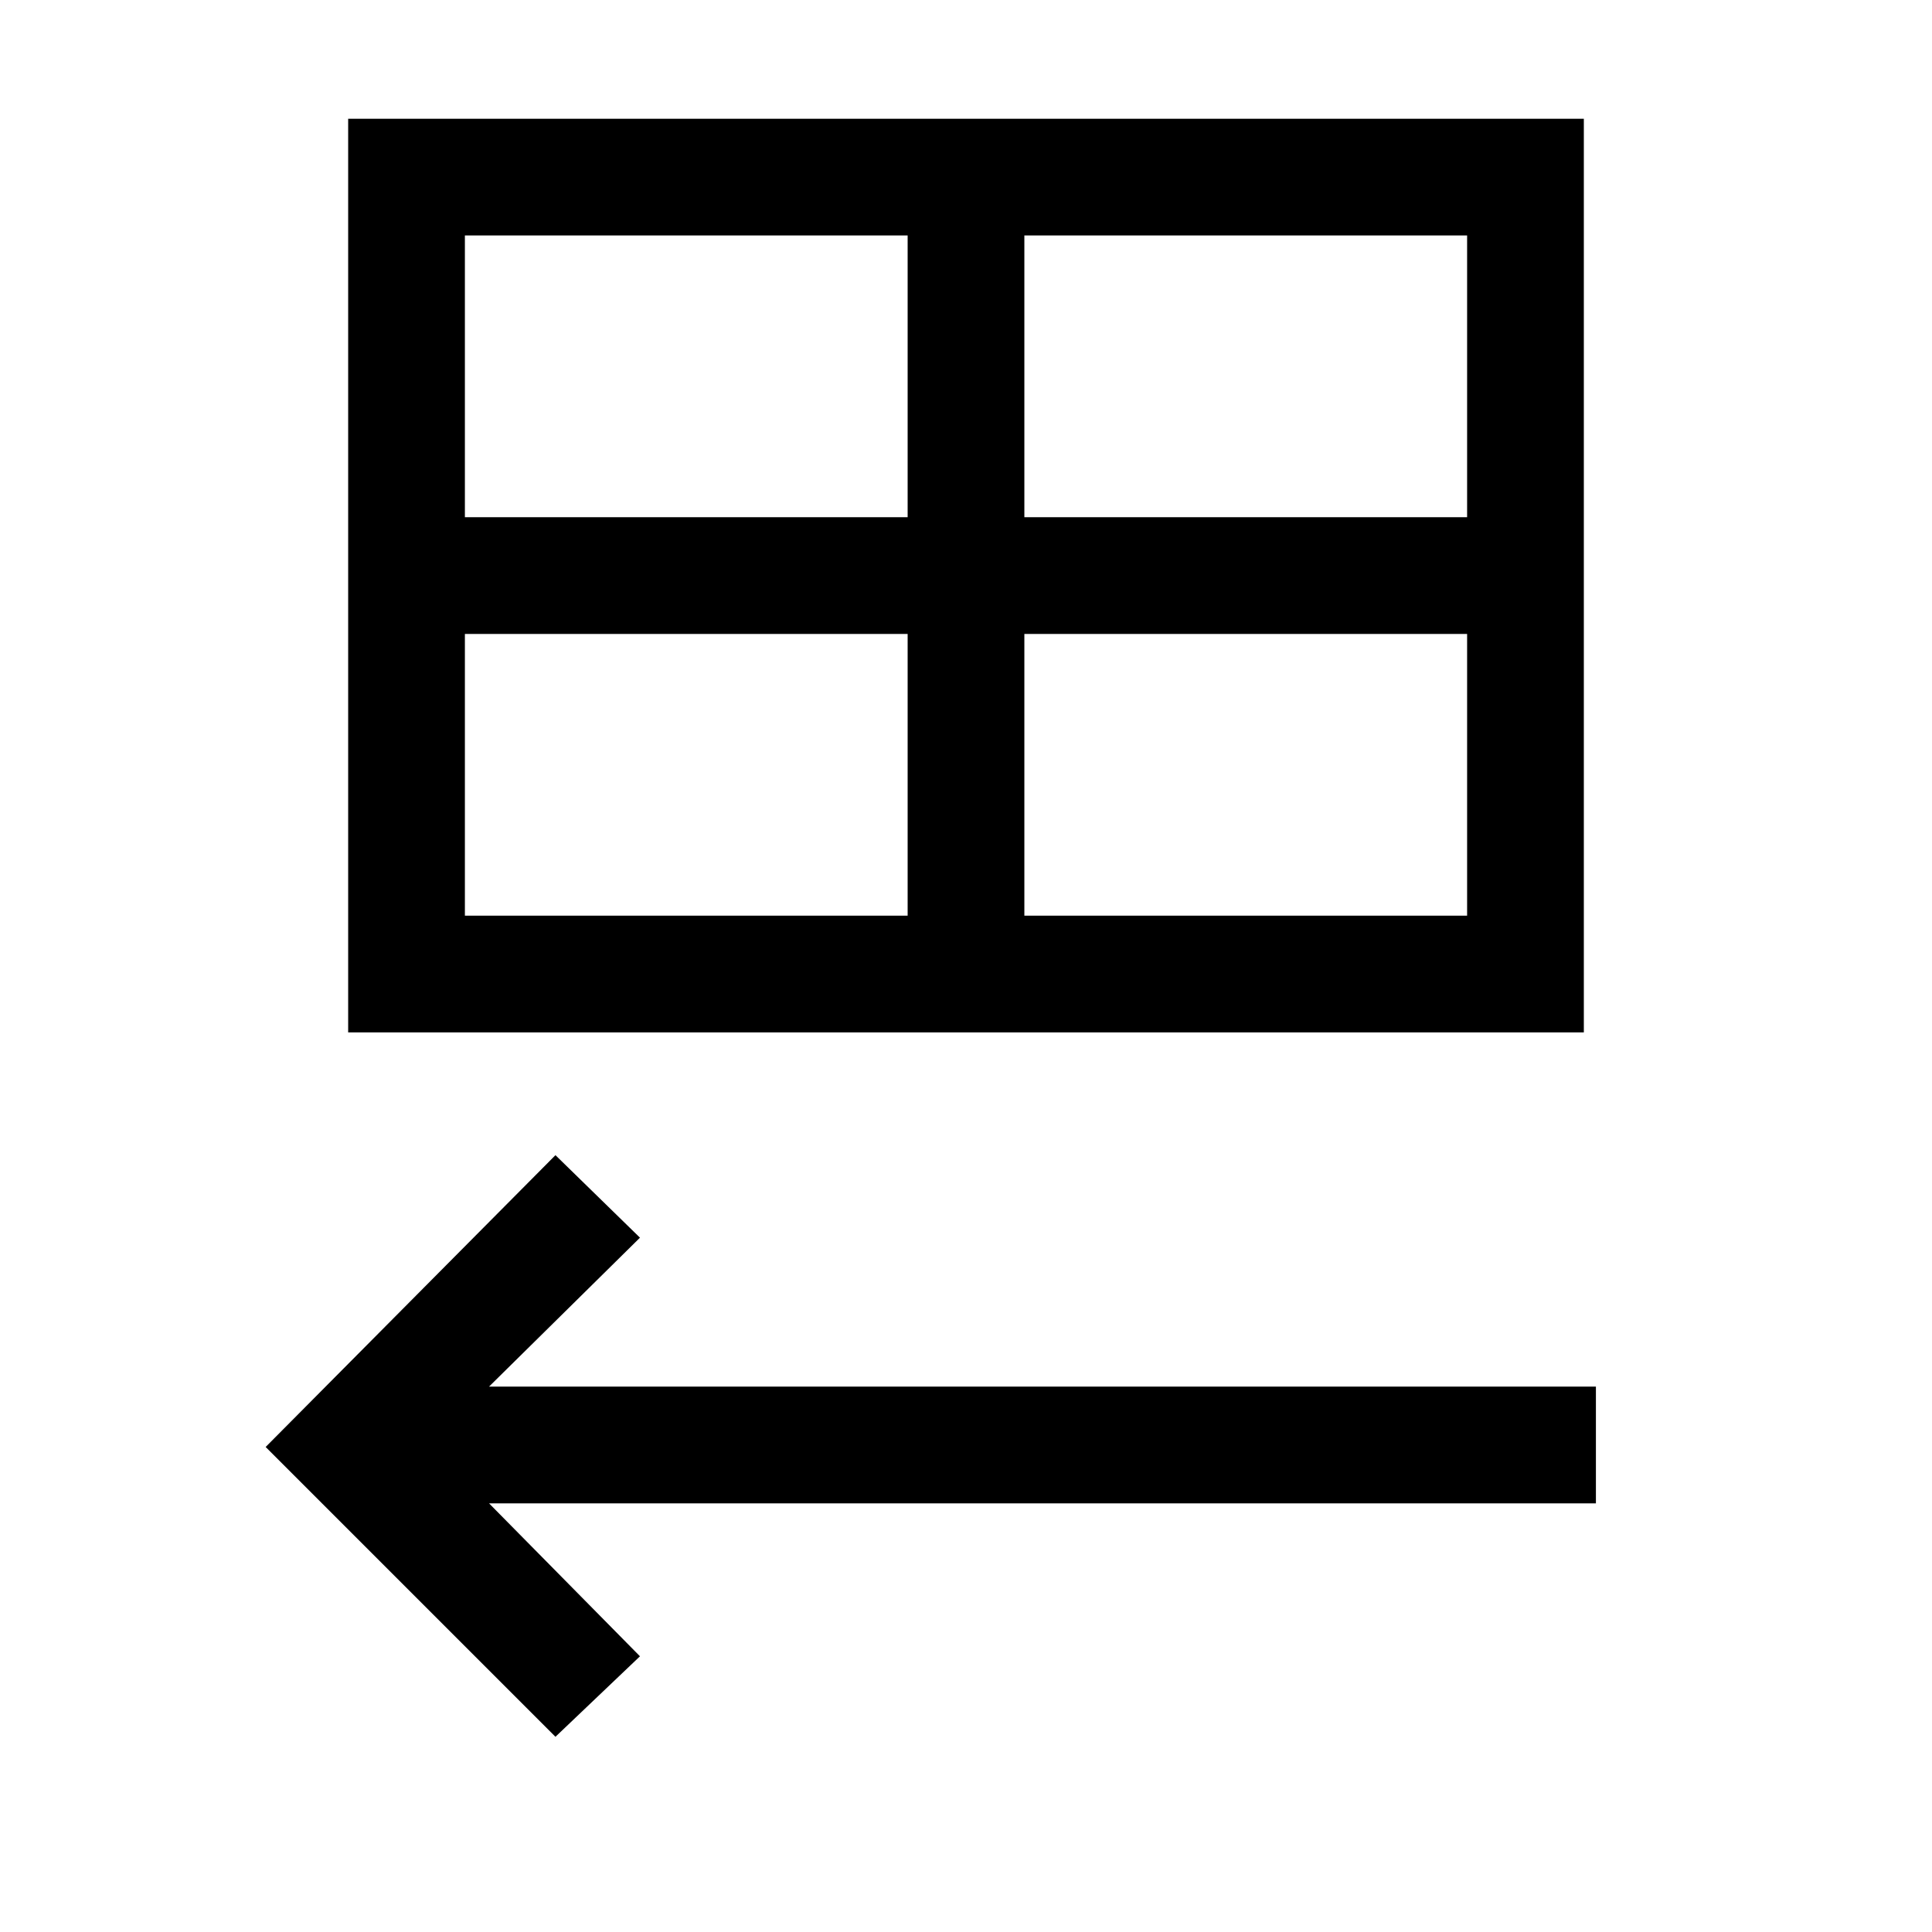 <svg xmlns="http://www.w3.org/2000/svg" height="48" width="48"><path d="M8.65 25.65V2.95h30.7v22.7Zm2.9-12.8h11v-7h-11Zm13.9 0h11v-7h-11Zm-13.9 9.9h11v-7h-11Zm13.9 0h11v-7h-11ZM13.8 43.15l-7.2-7.2 7.2-7.25 2.1 2.05-3.75 3.7h27.5v2.9h-27.5l3.75 3.8Z"/></svg>
